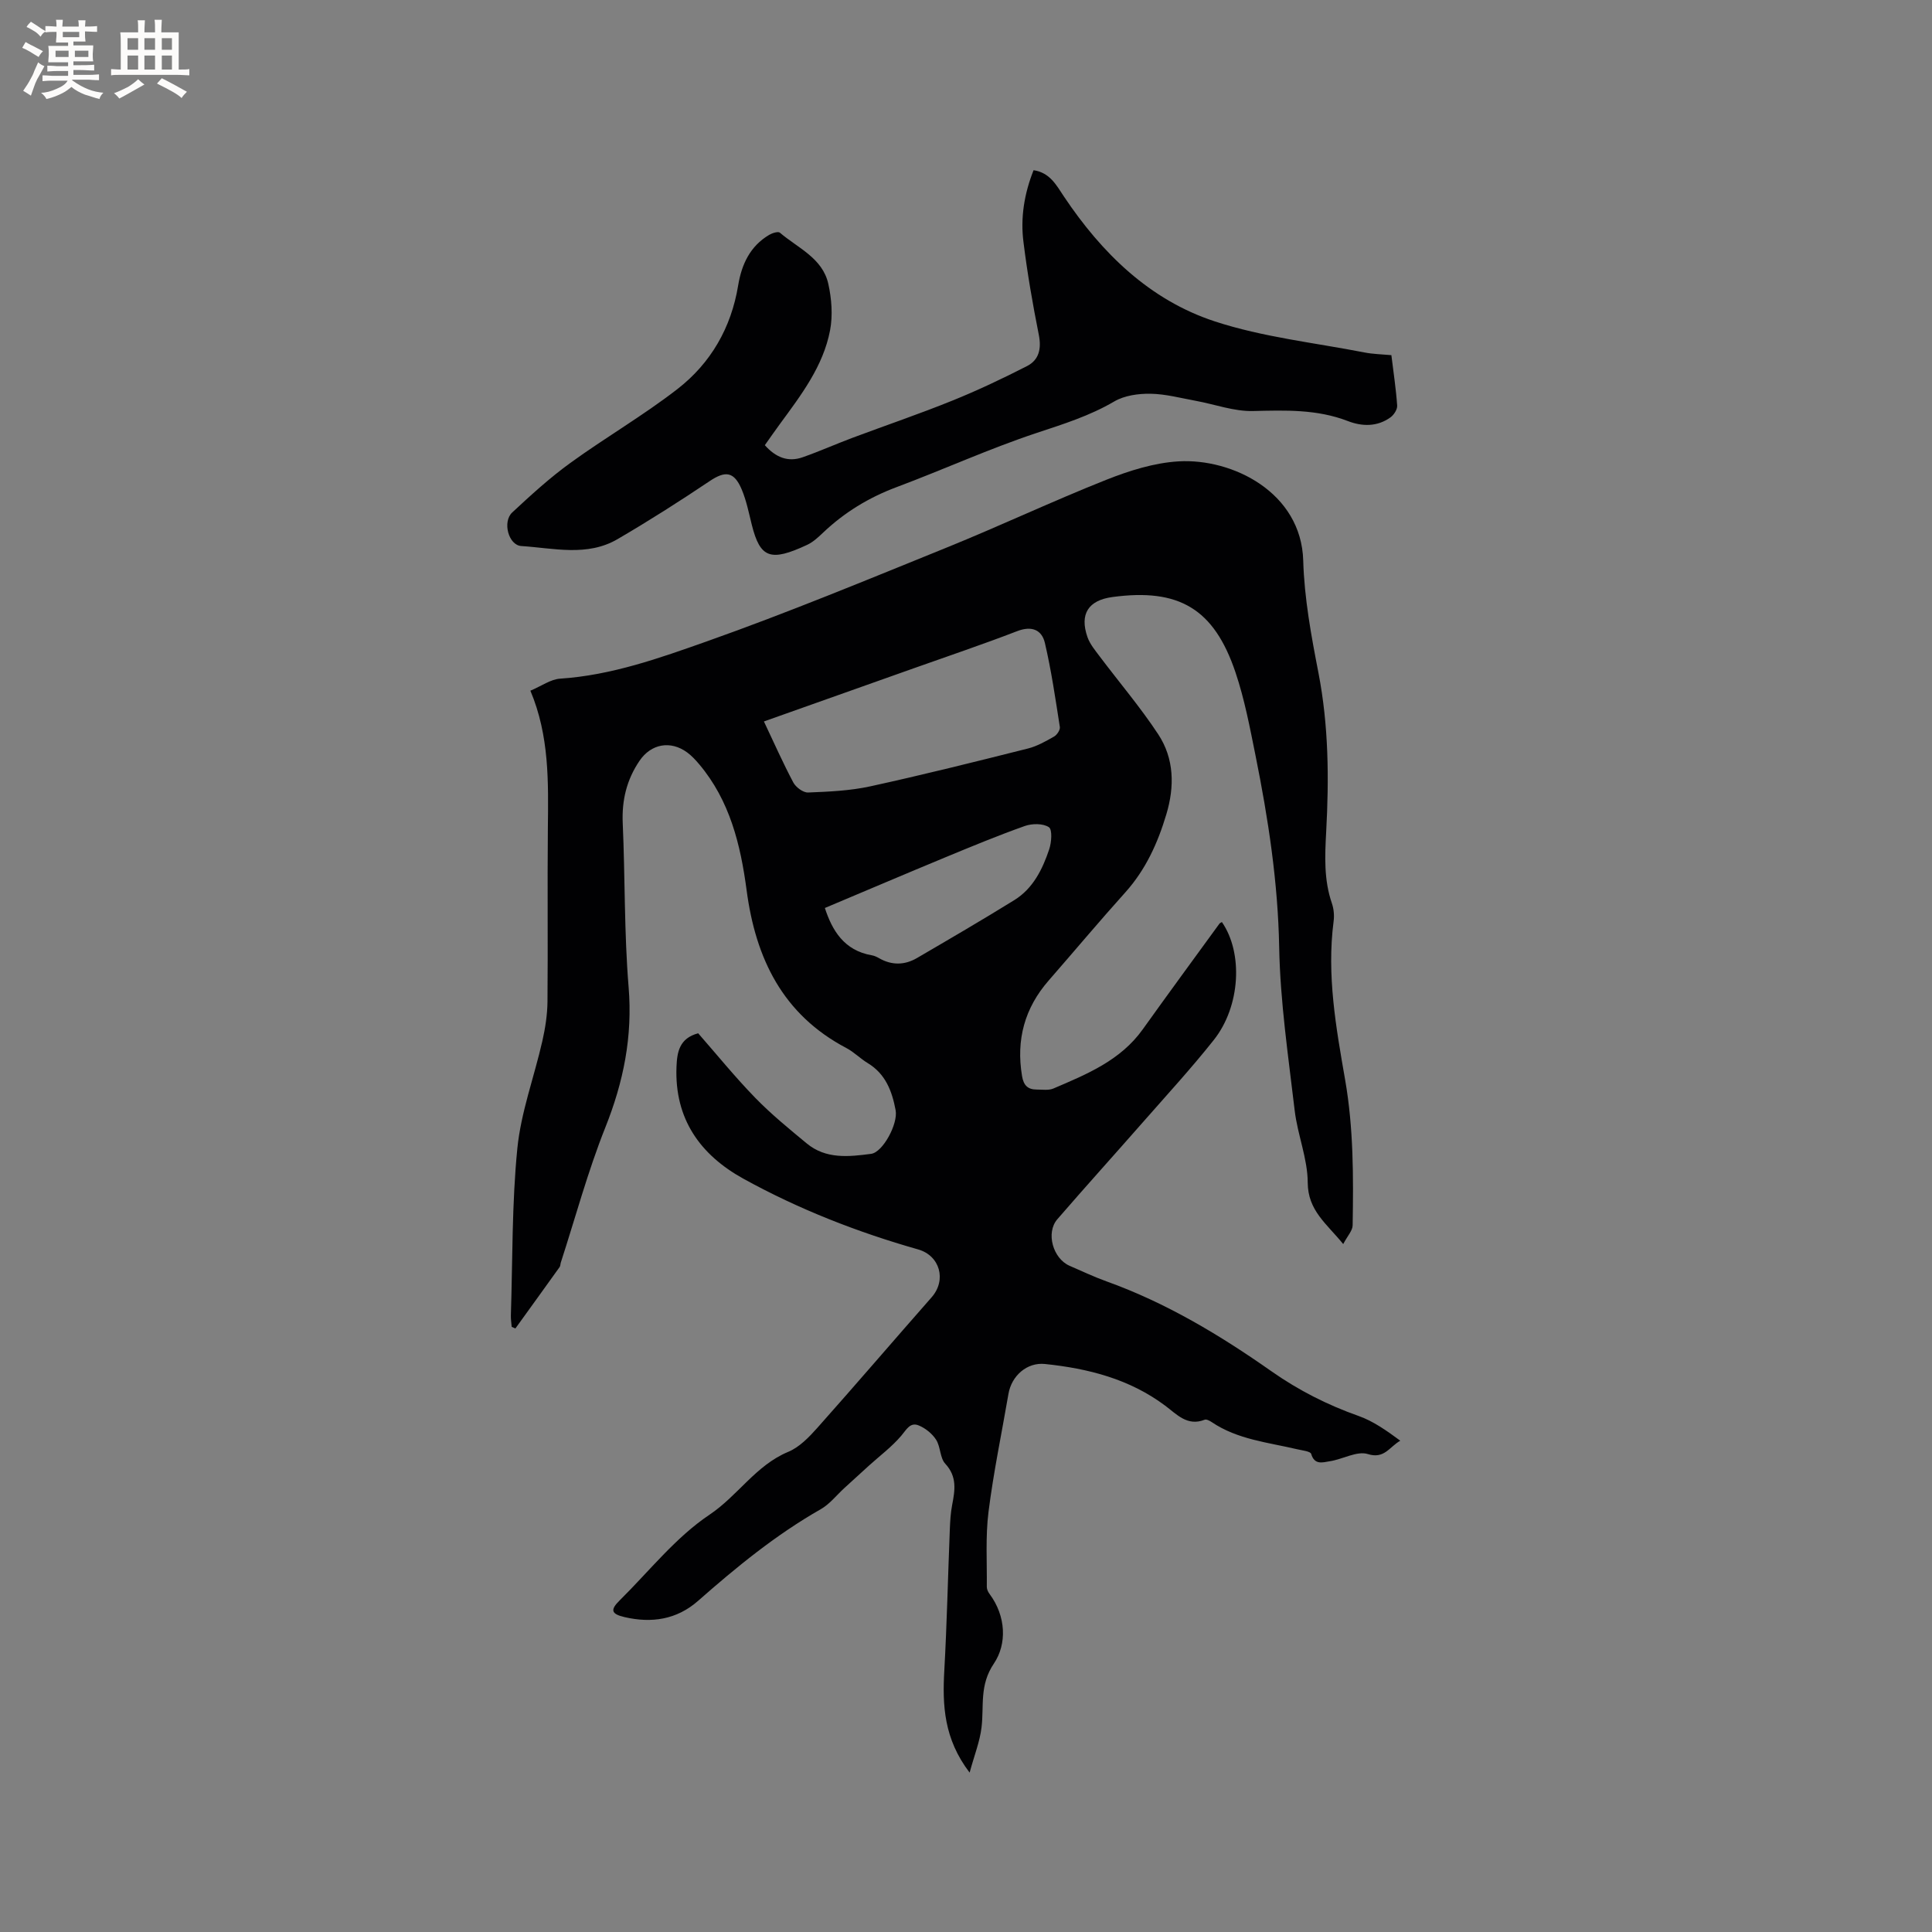<svg enable-background="new 0 0 400 400" viewBox="0 0 400 400" xmlns="http://www.w3.org/2000/svg"><rect x="0" y="0" width="400" height="400" fill="#808080" stroke="none"/><path d="m144.55 213.93c3.82 4.36 7.63 9.06 11.82 13.37 3.3 3.39 7 6.41 10.65 9.43 3.97 3.29 8.7 2.77 13.34 2.16 2.42-.32 5.6-6.21 5.07-9.03-.74-3.95-2.08-7.52-5.78-9.76-1.54-.93-2.83-2.28-4.41-3.11-13.18-6.93-18.79-18.54-20.66-32.67-1.25-9.41-3.47-18.56-9.82-26.09-.75-.89-1.56-1.76-2.48-2.44-3.45-2.54-7.48-1.8-9.87 1.72-2.66 3.91-3.69 8.16-3.48 12.92.5 11.32.29 22.69 1.22 33.97.84 10.21-1.06 19.59-4.82 29.02-3.63 9.1-6.19 18.64-9.22 27.98-.1.3-.07.68-.24.92-3.04 4.25-6.1 8.48-9.16 12.72-.26-.11-.51-.22-.77-.33-.06-.78-.19-1.57-.17-2.35.37-11.54.2-23.13 1.34-34.59.75-7.51 3.49-14.81 5.18-22.24.6-2.66 1.03-5.41 1.06-8.13.11-11.98-.04-23.97.08-35.95.1-9.54.33-19.07-3.62-28.45 2.31-.97 4.19-2.36 6.15-2.49 10.62-.7 20.57-4.25 30.38-7.72 16.74-5.93 33.18-12.74 49.65-19.42 11.08-4.49 21.91-9.61 33.02-14.02 4.78-1.9 9.94-3.53 15.01-3.83 11.17-.65 25.41 6.44 25.8 20.56.22 7.77 1.66 15.56 3.15 23.22 2.12 10.94 2.2 21.91 1.6 32.94-.27 5-.49 9.93 1.18 14.77.4 1.16.52 2.53.36 3.74-1.45 11.12.5 22 2.39 32.84 1.74 10.01 1.72 20.04 1.55 30.11-.02 1.1-1.07 2.19-1.95 3.87-3.47-4.26-7.32-6.94-7.35-12.73-.02-4.98-2.11-9.91-2.7-14.93-1.32-11.24-3-22.52-3.21-33.8-.25-13.45-2.26-26.57-4.89-39.65-1.17-5.79-2.27-11.66-4.15-17.24-4.45-13.21-11.72-17.47-25.49-15.61-4.98.67-6.83 3.52-5.16 8.3.5 1.43 1.56 2.7 2.49 3.94 4.06 5.4 8.46 10.56 12.16 16.18 3.32 5.04 3.4 10.83 1.68 16.56-1.77 5.93-4.27 11.46-8.49 16.16-5.39 5.99-10.56 12.17-15.86 18.24-5 5.72-6.78 12.29-5.53 19.78.32 1.95 1.2 2.81 3.05 2.81 1.16 0 2.46.21 3.46-.22 6.89-2.95 13.87-5.79 18.48-12.24 5.24-7.33 10.57-14.59 15.87-21.87.12-.16.34-.24.52-.35 4.42 6.38 3.86 17.44-1.68 24.42-4.6 5.8-9.63 11.28-14.52 16.85-5.94 6.77-11.98 13.45-17.87 20.26-2.43 2.81-.9 8.16 2.56 9.65 2.53 1.09 5.02 2.28 7.61 3.21 12.37 4.44 23.51 11.14 34.19 18.64 5.59 3.92 11.56 6.95 18.01 9.23 3.08 1.09 5.85 3.07 8.63 5.12-2.28 1.31-3.3 3.84-6.71 2.77-2.25-.71-5.22 1.09-7.91 1.49-1.37.21-3.13.86-3.82-1.52-.16-.55-1.85-.72-2.87-.96-6.05-1.43-12.37-2.01-17.73-5.63-.42-.28-1.09-.64-1.46-.49-3.6 1.42-5.79-1.14-8.17-2.91-7.39-5.53-15.94-7.7-24.89-8.63-3.71-.39-6.92 2.43-7.56 6.19-1.4 8.14-3.1 16.25-4.13 24.43-.64 5.12-.3 10.36-.35 15.55 0 .48.26 1.03.56 1.43 3.45 4.63 3.62 10.39.91 14.41-3.04 4.5-2.03 8.74-2.56 13.19-.34 2.93-1.48 5.76-2.47 9.4-5.34-6.99-5.65-13.94-5.24-21.16.54-9.72.75-19.46 1.14-29.2.07-1.69.16-3.39.48-5.04.58-3.05 1.07-5.86-1.42-8.55-1.12-1.2-.96-3.5-1.9-4.97-.81-1.26-2.21-2.39-3.6-2.96-1.78-.73-2.53.86-3.61 2.13-1.95 2.3-4.44 4.15-6.69 6.19-1.7 1.54-3.39 3.09-5.09 4.64-1.62 1.48-3.04 3.33-4.9 4.39-9.26 5.27-17.44 11.97-25.39 18.97-4.42 3.89-9.62 4.66-15.2 3.37-2.8-.65-3.04-1.49-1.03-3.47 6.11-6.04 11.58-13.04 18.6-17.74 5.86-3.92 9.59-10.23 16.29-13.01 2.32-.96 4.32-3.05 6.05-4.99 7.96-8.94 15.74-18.03 23.65-27.02 3.12-3.55 1.73-8.61-2.8-9.9-12.57-3.57-24.69-8.31-36.14-14.62-9-4.96-14.31-12.42-13.89-23.17.12-3.02.56-5.92 4.49-6.96zm13.61-64.56c2.12 4.47 3.96 8.63 6.09 12.64.53.99 2.04 2.11 3.06 2.07 4.3-.17 8.67-.36 12.85-1.27 10.94-2.39 21.81-5.11 32.67-7.84 1.9-.48 3.69-1.5 5.41-2.48.6-.34 1.28-1.37 1.19-1.97-.91-5.83-1.76-11.69-3.1-17.42-.64-2.7-2.72-3.59-5.73-2.43-7.1 2.74-14.33 5.17-21.5 7.72-10.17 3.61-20.32 7.21-30.94 10.98zm12.62 38.62c1.49 4.57 3.93 8.81 9.75 9.8.51.09 1.01.33 1.47.59 2.63 1.51 5.29 1.46 7.85-.03 6.75-3.94 13.51-7.88 20.15-11.99 3.88-2.4 5.84-6.38 7.23-10.53.48-1.44.67-4.08-.07-4.57-1.21-.8-3.46-.78-4.97-.25-5.58 1.98-11.06 4.25-16.54 6.52-8.23 3.41-16.43 6.91-24.87 10.46z" fill="#010103"/><path d="m213.99 35.24c3.39.51 4.7 3.07 6.29 5.45 7.84 11.72 17.75 21.43 31.23 25.85 9.97 3.27 20.64 4.41 31.02 6.44 1.75.34 3.57.37 5.54.55.43 3.54.96 6.99 1.2 10.45.05.8-.69 1.93-1.4 2.44-2.73 1.96-5.85 1.9-8.8.76-6.41-2.48-12.98-2.24-19.68-2.08-3.91.09-7.86-1.39-11.8-2.11-3.12-.57-6.25-1.42-9.39-1.47-2.52-.04-5.4.36-7.51 1.6-5.08 2.98-10.52 4.68-16.07 6.52-9.82 3.26-19.28 7.58-28.98 11.21-5.76 2.15-10.82 5.24-15.25 9.45-.99.94-2.05 1.93-3.27 2.5-7.63 3.57-9.74 2.74-11.47-4.15-.61-2.46-1.11-4.98-2.08-7.3-1.59-3.77-3.4-3.92-6.66-1.73-6.23 4.18-12.57 8.22-19.05 12-6.3 3.68-13.24 1.86-19.93 1.43-2.65-.17-3.95-5.02-1.88-6.95 3.86-3.59 7.78-7.18 12.04-10.26 7.27-5.27 15.1-9.81 22.19-15.31 6.88-5.35 11.11-12.67 12.55-21.45.71-4.32 2.46-8.12 6.43-10.46.63-.37 1.84-.75 2.2-.45 3.72 3.18 8.84 5.26 10.03 10.59.69 3.09.95 6.52.37 9.61-1.42 7.47-6.01 13.44-10.4 19.43-1.06 1.44-2.07 2.91-3.11 4.37 2.24 2.52 4.79 3.57 7.83 2.5 3.46-1.21 6.81-2.71 10.25-4 6.91-2.59 13.91-4.96 20.75-7.73 5.25-2.12 10.39-4.56 15.44-7.14 2.51-1.28 3.03-3.62 2.45-6.5-1.26-6.33-2.37-12.7-3.16-19.1-.67-5.06.14-10.08 2.08-14.96z" fill="#010103"/><g fill="#fcfbfa"><path d="m6.8 9.5c.6.3 1.3.7 2.1 1.1-.4.4-.7.8-.9 1.2-.7-.4-1.3-.8-1.8-1.1s-1.1-.6-1.6-.8c.2-.4.5-.8.7-1.2.4.2.8.5 1.5.8zm.9 6.9c-.3.6-.5 1.1-.7 1.7s-.4 1.1-.6 1.7c-.6-.4-1.1-.7-1.6-1 .7-1 1.2-1.8 1.5-2.4.3-.5.6-1.1.8-1.7.3-.6.5-1.2.8-1.8.3.3.8.6 1.3.8-.7 1.3-1.2 2.2-1.5 2.7zm.1-11c.4.3 1 .7 1.7 1.1-.5.2-.8.6-1.1 1.1-.5-.6-1-1-1.4-1.2s-.9-.6-1.5-.8c.2-.4.5-.7.9-1.1.5.3.9.6 1.4.9zm10.5 13.1c1 .4 2 .6 3.1.7-.4.4-.7.8-.8 1.3-.9-.2-1.9-.6-3-.9-1-.4-2-.9-2.8-1.6-.5.4-1.1.9-1.9 1.3s-1.9.9-3.3 1.2c-.1-.3-.5-.8-1.1-1.3 1 0 2.1-.3 3.2-.8 1.2-.5 1.9-1 2.3-1.7h-3.2c-.4 0-1 0-2 .1v-1.2c1 0 1.7.1 2 .1h3.3v-1h-2.3c-.2 0-.9 0-2 .1v-1.2c1.2 0 1.9.1 2 .1h2.3v-.8h-4.1c0-.7.1-1.2.1-1.6 0-.5 0-1.1-.1-1.8h4.1v-.7h-2.5c0-.6.1-1.1.1-1.6v-.6h-.5c-.4 0-1 0-1.8.1v-1.3c1.2 0 1.9.1 2.1.1h.2c0-.3 0-.8-.1-1.4h1.4c0 .6-.1 1-.1 1.4h3.4c0-.4 0-.8-.1-1.3h1.5c0 .4-.1.9-.1 1.3.7 0 1.5 0 2.5-.1v1.2c-1 0-1.8-.1-2.5-.1v.6c0 .3 0 .8.1 1.5h-2.5v.8h4.1c0 .7-.1 1.3-.1 1.8s0 1 .1 1.5h-4.1v.8h1.4c.8 0 1.8 0 2.9-.1v1.2c-1 0-1.9-.1-2.8-.1h-1.5v1h3.2c.3 0 1 0 2.1-.1v1.2c-1.1 0-1.8-.1-2.1-.1h-3.4l-.1.1c1.4 1 2.4 1.5 3.4 1.9zm-4.1-6.7v-1.3h-2.7v1.3zm2.2-4.1v-1.1h-3.4v1.1zm1.9 4.1v-1.3h-2.8v1.3z"/><path d="m37 6.7v2.3 5.4c1 0 1.8 0 2.2-.1v1.3c-.6 0-1.5-.1-2.5-.1h-11.9c-.7 0-1.3 0-1.8.1v-1.3c.5 0 1.1.1 2 .1v-5.2c0-1 0-1.8-.1-2.5h3.7c0-1.3 0-2.1-.1-2.5h1.5c0 .4-.1 1.3-.1 2.5h2.2c0-1.2 0-2.1-.1-2.6h1.5c0 .4-.1 1.3-.1 2.6zm-12.3 13.7c-.3-.4-.7-.8-1.1-1.1 1.1-.4 2.1-.9 2.9-1.3.8-.5 1.5-1 2.1-1.6.4.4.9.8 1.3 1.1-2.5 1.4-4.2 2.4-5.2 2.9zm3.9-10.1v-2.4h-2.2v2.4zm0 4.1v-2.9h-2.2v2.9zm3.5-4.1v-2.4h-2.2v2.4zm0 4.1v-2.9h-2.2v2.9zm.4 2.9 1-1.1c.6.3 1.4.7 2.5 1.3s2 1.1 2.7 1.5c-.4.4-.8.8-1.1 1.3-.8-.8-2.5-1.7-5.1-3zm3.1-7v-2.4h-2.1v2.4zm0 4.1v-2.9h-2.1v2.9z"/></g></svg>